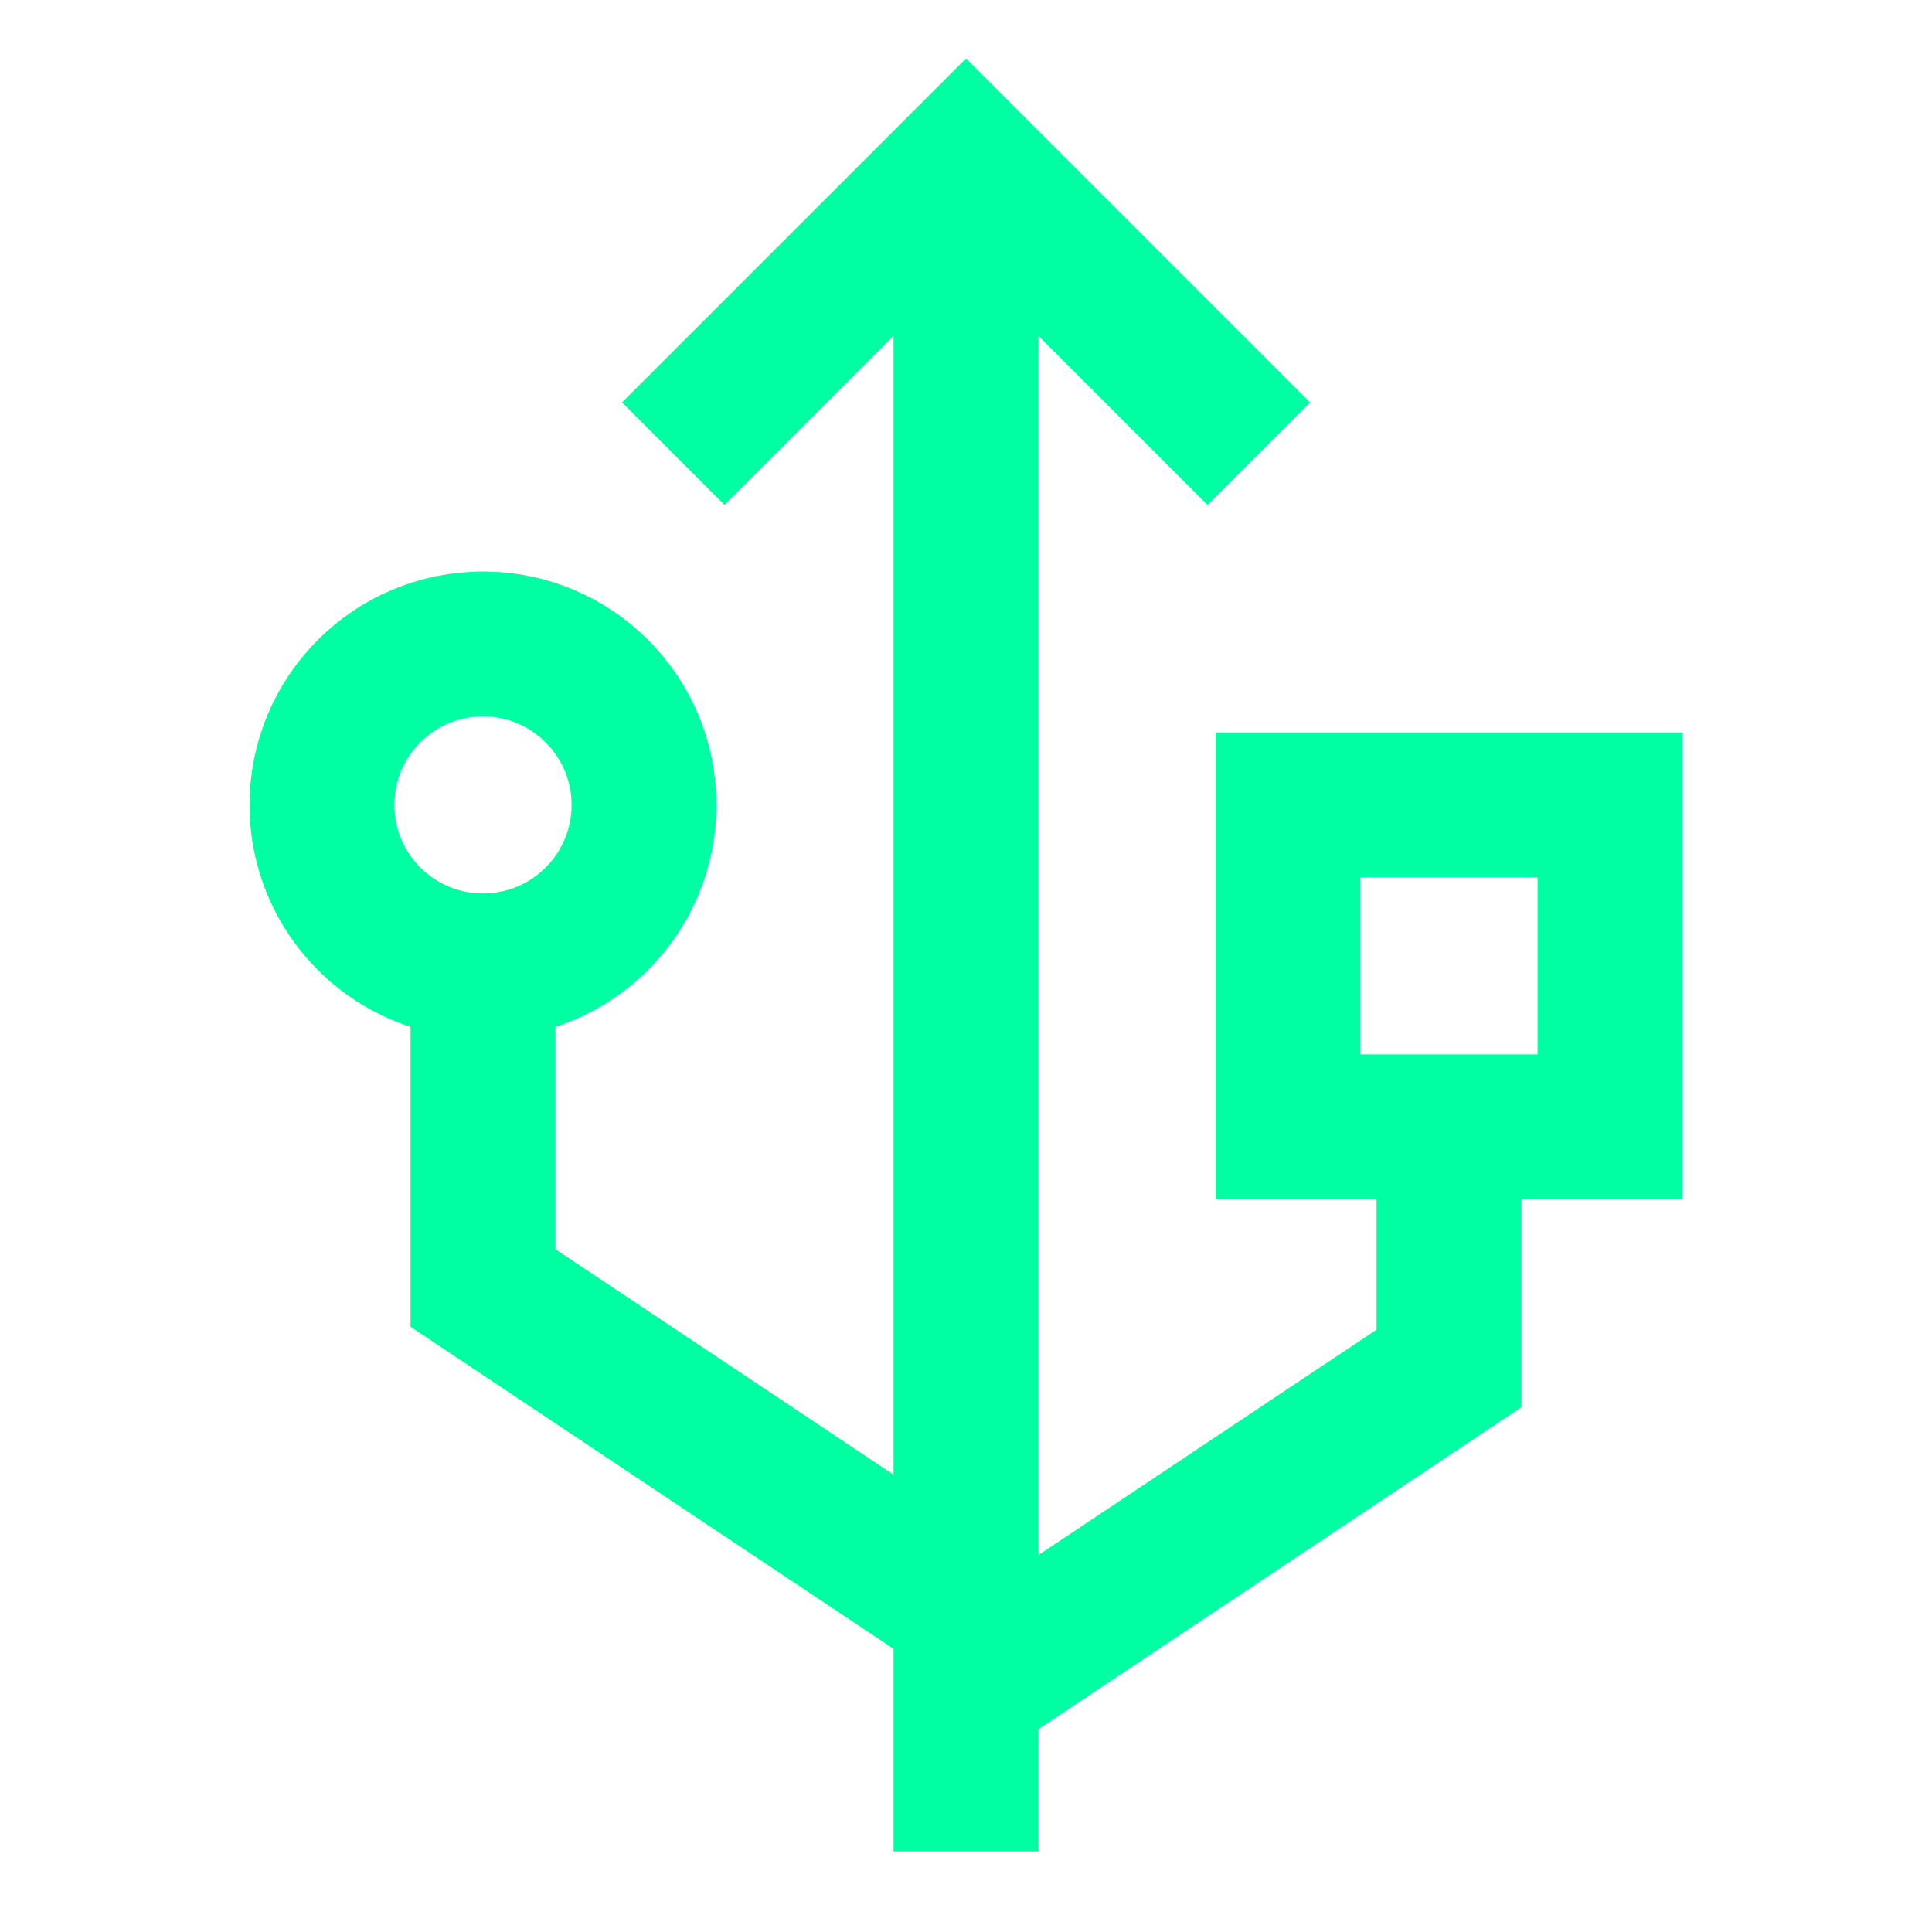 <svg width="20" height="20" viewBox="0 0 20 20" fill="none" xmlns="http://www.w3.org/2000/svg">
<path d="M10 19.166V1.666" stroke="#00FFA3" stroke-width="1.5" stroke-miterlimit="10"/>
<path d="M7.5 4.166L10 1.666L12.5 4.166" stroke="#00FFA3" stroke-width="1.5" stroke-miterlimit="10" stroke-linecap="square"/>
<path d="M15 11.666V14.166L10 17.499" stroke="#00FFA3" stroke-width="1.5" stroke-miterlimit="10"/>
<path d="M5 10V13.333L10 16.667" stroke="#00FFA3" stroke-width="1.5" stroke-miterlimit="10"/>
<path d="M16.667 8.332H13.333V11.665H16.667V8.332Z" stroke="#00FFA3" stroke-width="1.5" stroke-miterlimit="10" stroke-linecap="square"/>
<path d="M5 9.999C5.92 9.999 6.667 9.253 6.667 8.333C6.667 7.412 5.92 6.666 5 6.666C4.079 6.666 3.333 7.412 3.333 8.333C3.333 9.253 4.079 9.999 5 9.999Z" stroke="#00FFA3" stroke-width="1.5" stroke-miterlimit="10" stroke-linecap="square"/>
</svg>
